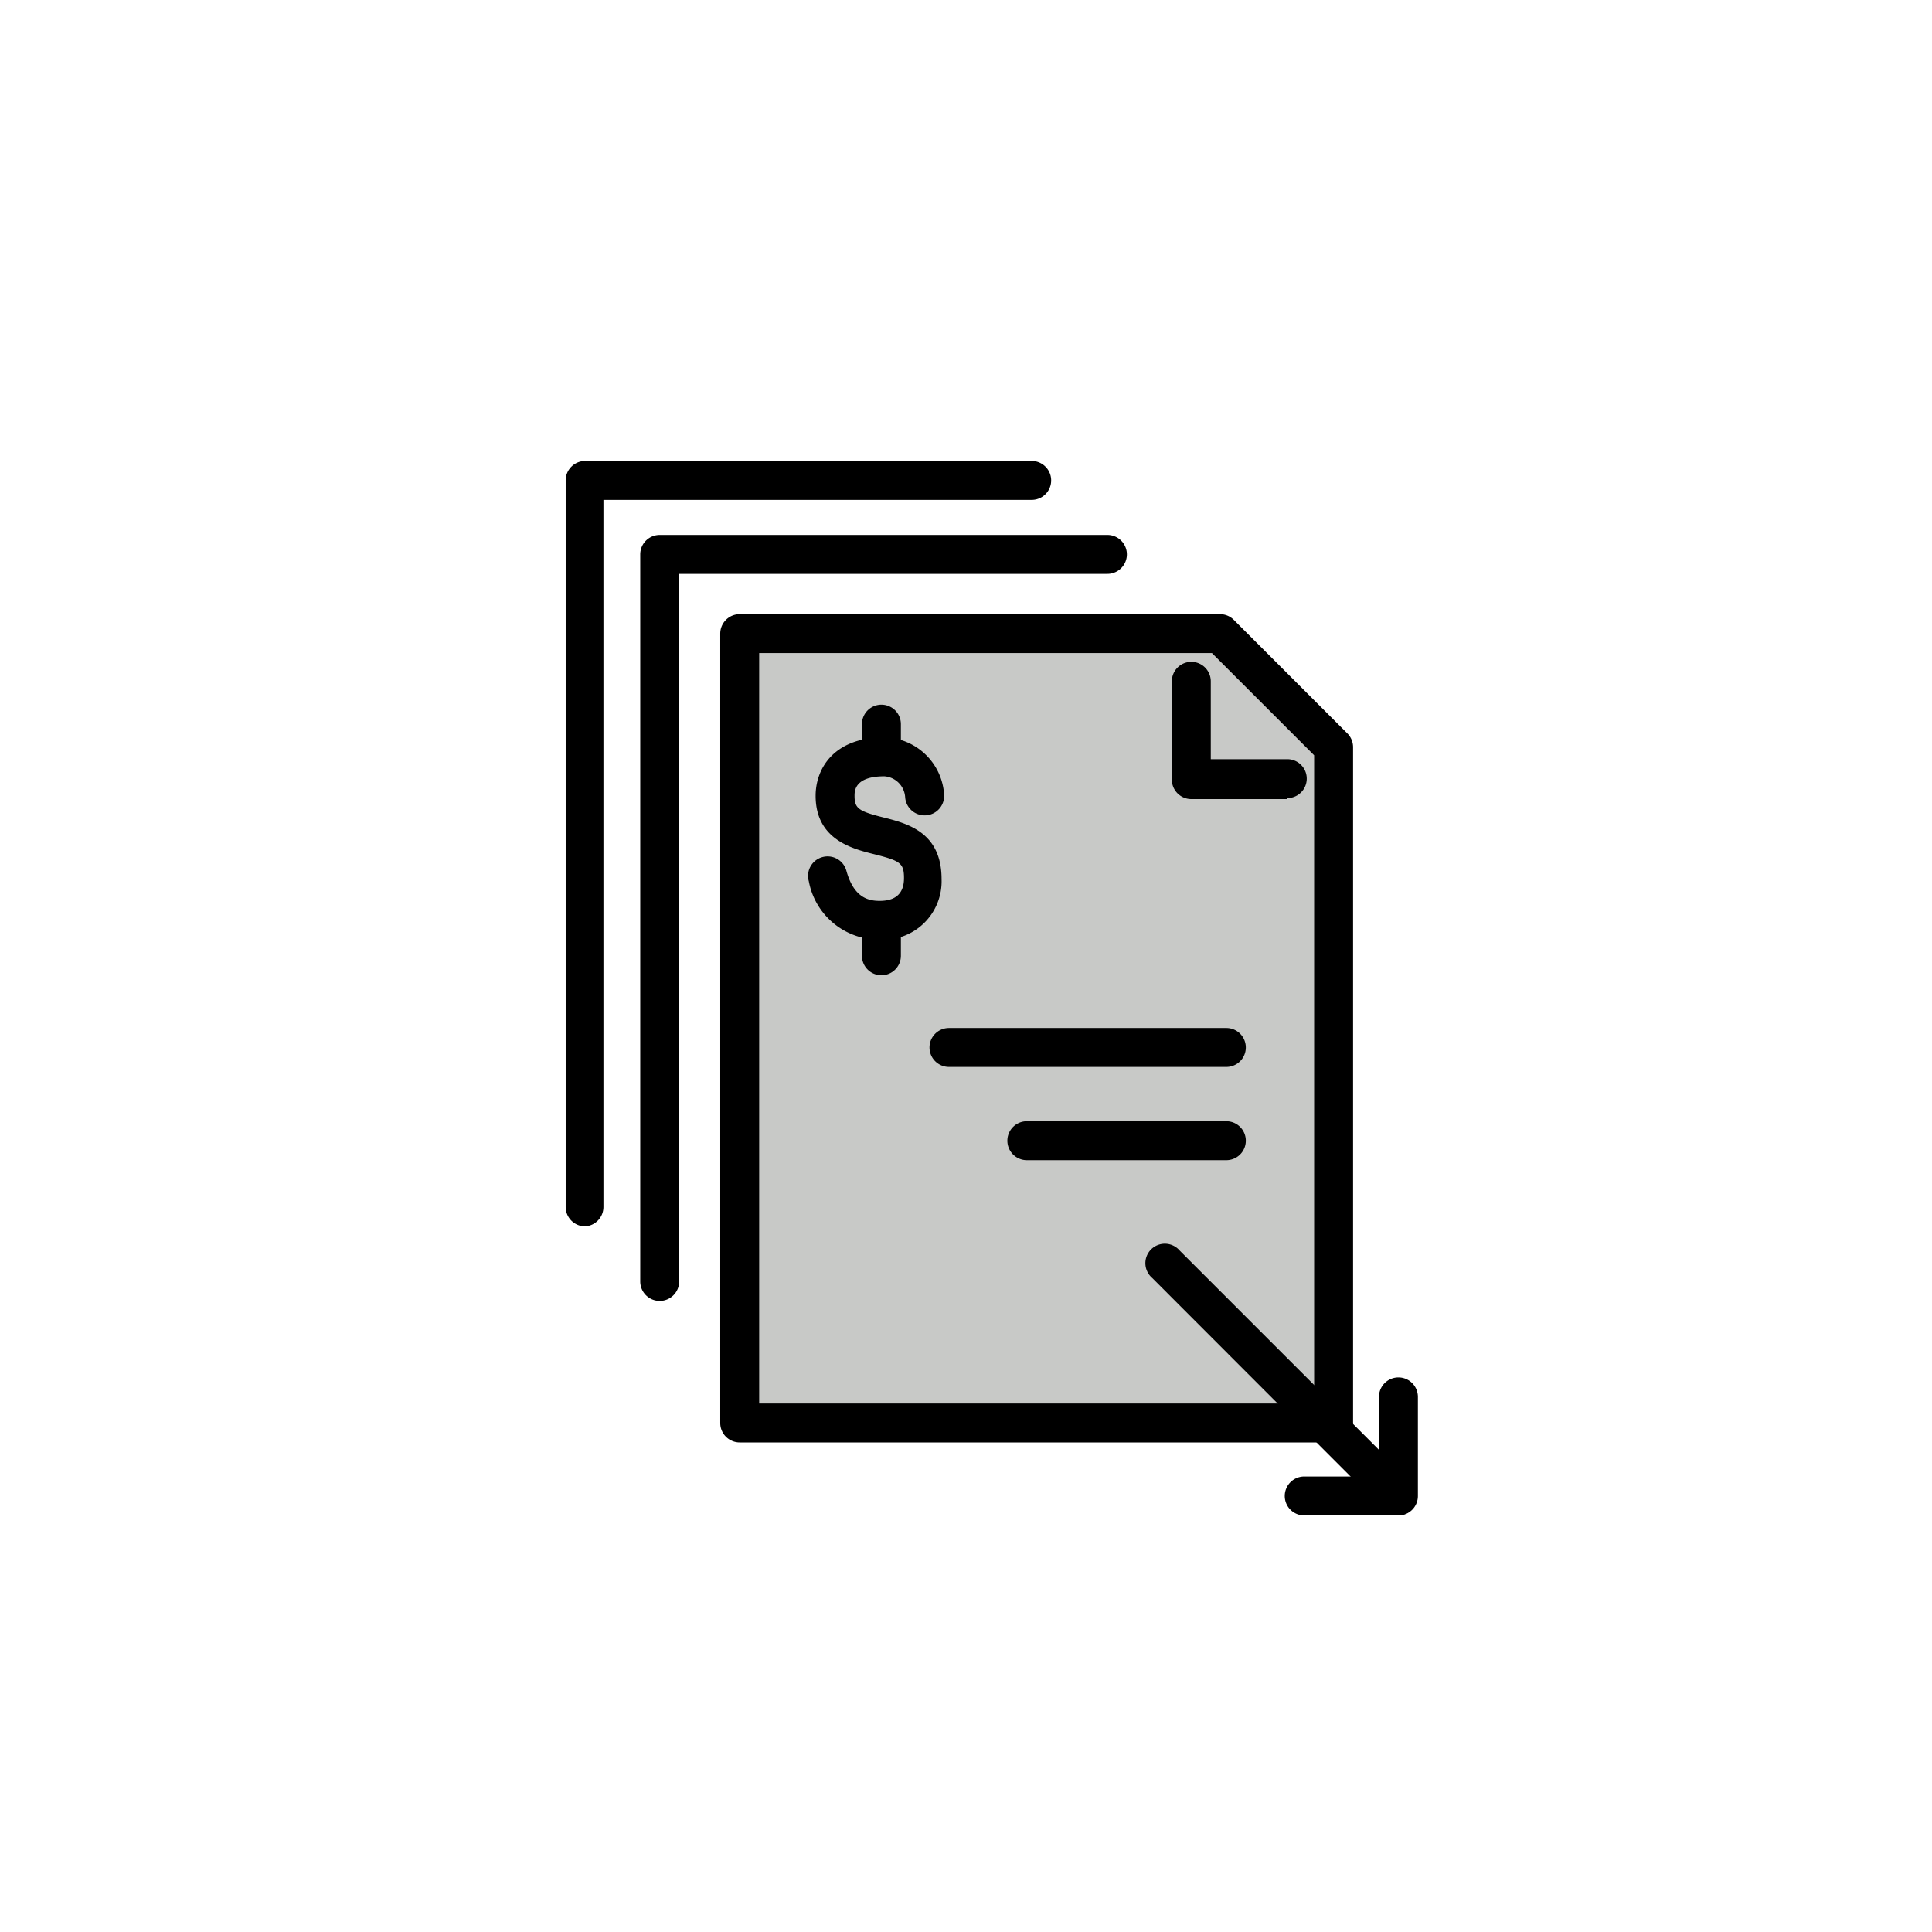 <svg class="triumph-svg-icon" xmlns="http://www.w3.org/2000/svg" width="1.38in" height="1.38in" viewBox="0 0 99.25 99.25">
  <defs>
    <style>
      .primary {
        fill: #c8c9c7;
      }

      .secondary {
        fill: #000000;
      }
    </style>
  </defs>
  <g>
    <g>
      <path class="primary" d="M68.51,73.1V38.39l-5.83-5.84H38V73.1Z"/>
      <path class="secondary" d="M68.51,74.1H38a1,1,0,0,1-1-1V32.55a1,1,0,0,1,1-1H62.68a1,1,0,0,1,.7.29l5.84,5.84a1,1,0,0,1,.29.71V73.1A1,1,0,0,1,68.51,74.1ZM39,72.1H67.51V38.8l-5.25-5.25H39Z"/>
    </g>
    <path class="secondary" d="M66.13,41.05H61.2a1,1,0,0,1-1-1V35a1,1,0,0,1,2,0v4h3.93a1,1,0,0,1,0,2Z"/>
    <path class="secondary" d="M63,59.6H52.75a1,1,0,0,1,0-2H63a1,1,0,0,1,0,2Z"/>
    <path class="secondary" d="M63,54.81H48.75a1,1,0,0,1,0-2H63a1,1,0,0,1,0,2Z"/>
    <path class="secondary" d="M45.19,48.27a3.67,3.67,0,0,1-3.64-3,1,1,0,0,1,.7-1.24,1,1,0,0,1,1.23.7c.38,1.38,1.12,1.55,1.71,1.55.83,0,1.25-.39,1.25-1.17s-.2-.89-1.54-1.23c-1.12-.28-3-.75-3-3,0-1.38.92-3,3.53-3a3.14,3.14,0,0,1,3.07,2.93,1,1,0,0,1-2,.15,1.15,1.15,0,0,0-1.07-1.08c-1.53,0-1.53.76-1.53,1,0,.64.19.79,1.47,1.11s3,.78,3,3.17A3,3,0,0,1,45.19,48.27Z"/>
    <path class="secondary" d="M45.28,39.75a1,1,0,0,1-1-1V37.2a1,1,0,0,1,2,0v1.55A1,1,0,0,1,45.28,39.75Z"/>
    <path class="secondary" d="M45.28,50.1a1,1,0,0,1-1-1V47.55a1,1,0,0,1,2,0V49.1A1,1,0,0,1,45.28,50.1Z"/>
    <path class="secondary" d="M33.89,66.83a1,1,0,0,1-1-1V28.48a1,1,0,0,1,1-1h23a1,1,0,0,1,0,2h-22V65.83A1,1,0,0,1,33.89,66.83Z"/>
    <path class="secondary" d="M30.06,63a1,1,0,0,1-1-1V24.68a1,1,0,0,1,1-1H53a1,1,0,0,1,0,2h-22V62A1,1,0,0,1,30.06,63Z"/>
    <path class="secondary" d="M71.79,77.85a1,1,0,0,1-.7-.29L59.19,65.65a1,1,0,1,1,1.41-1.41l11.9,11.9a1,1,0,0,1-.71,1.71Z"/>
    <path class="secondary" d="M71.79,77.85H67a1,1,0,0,1,0-2h3.84V71.76a1,1,0,0,1,2,0v5.09A1,1,0,0,1,71.79,77.85Z"/>
  </g>
</svg>
